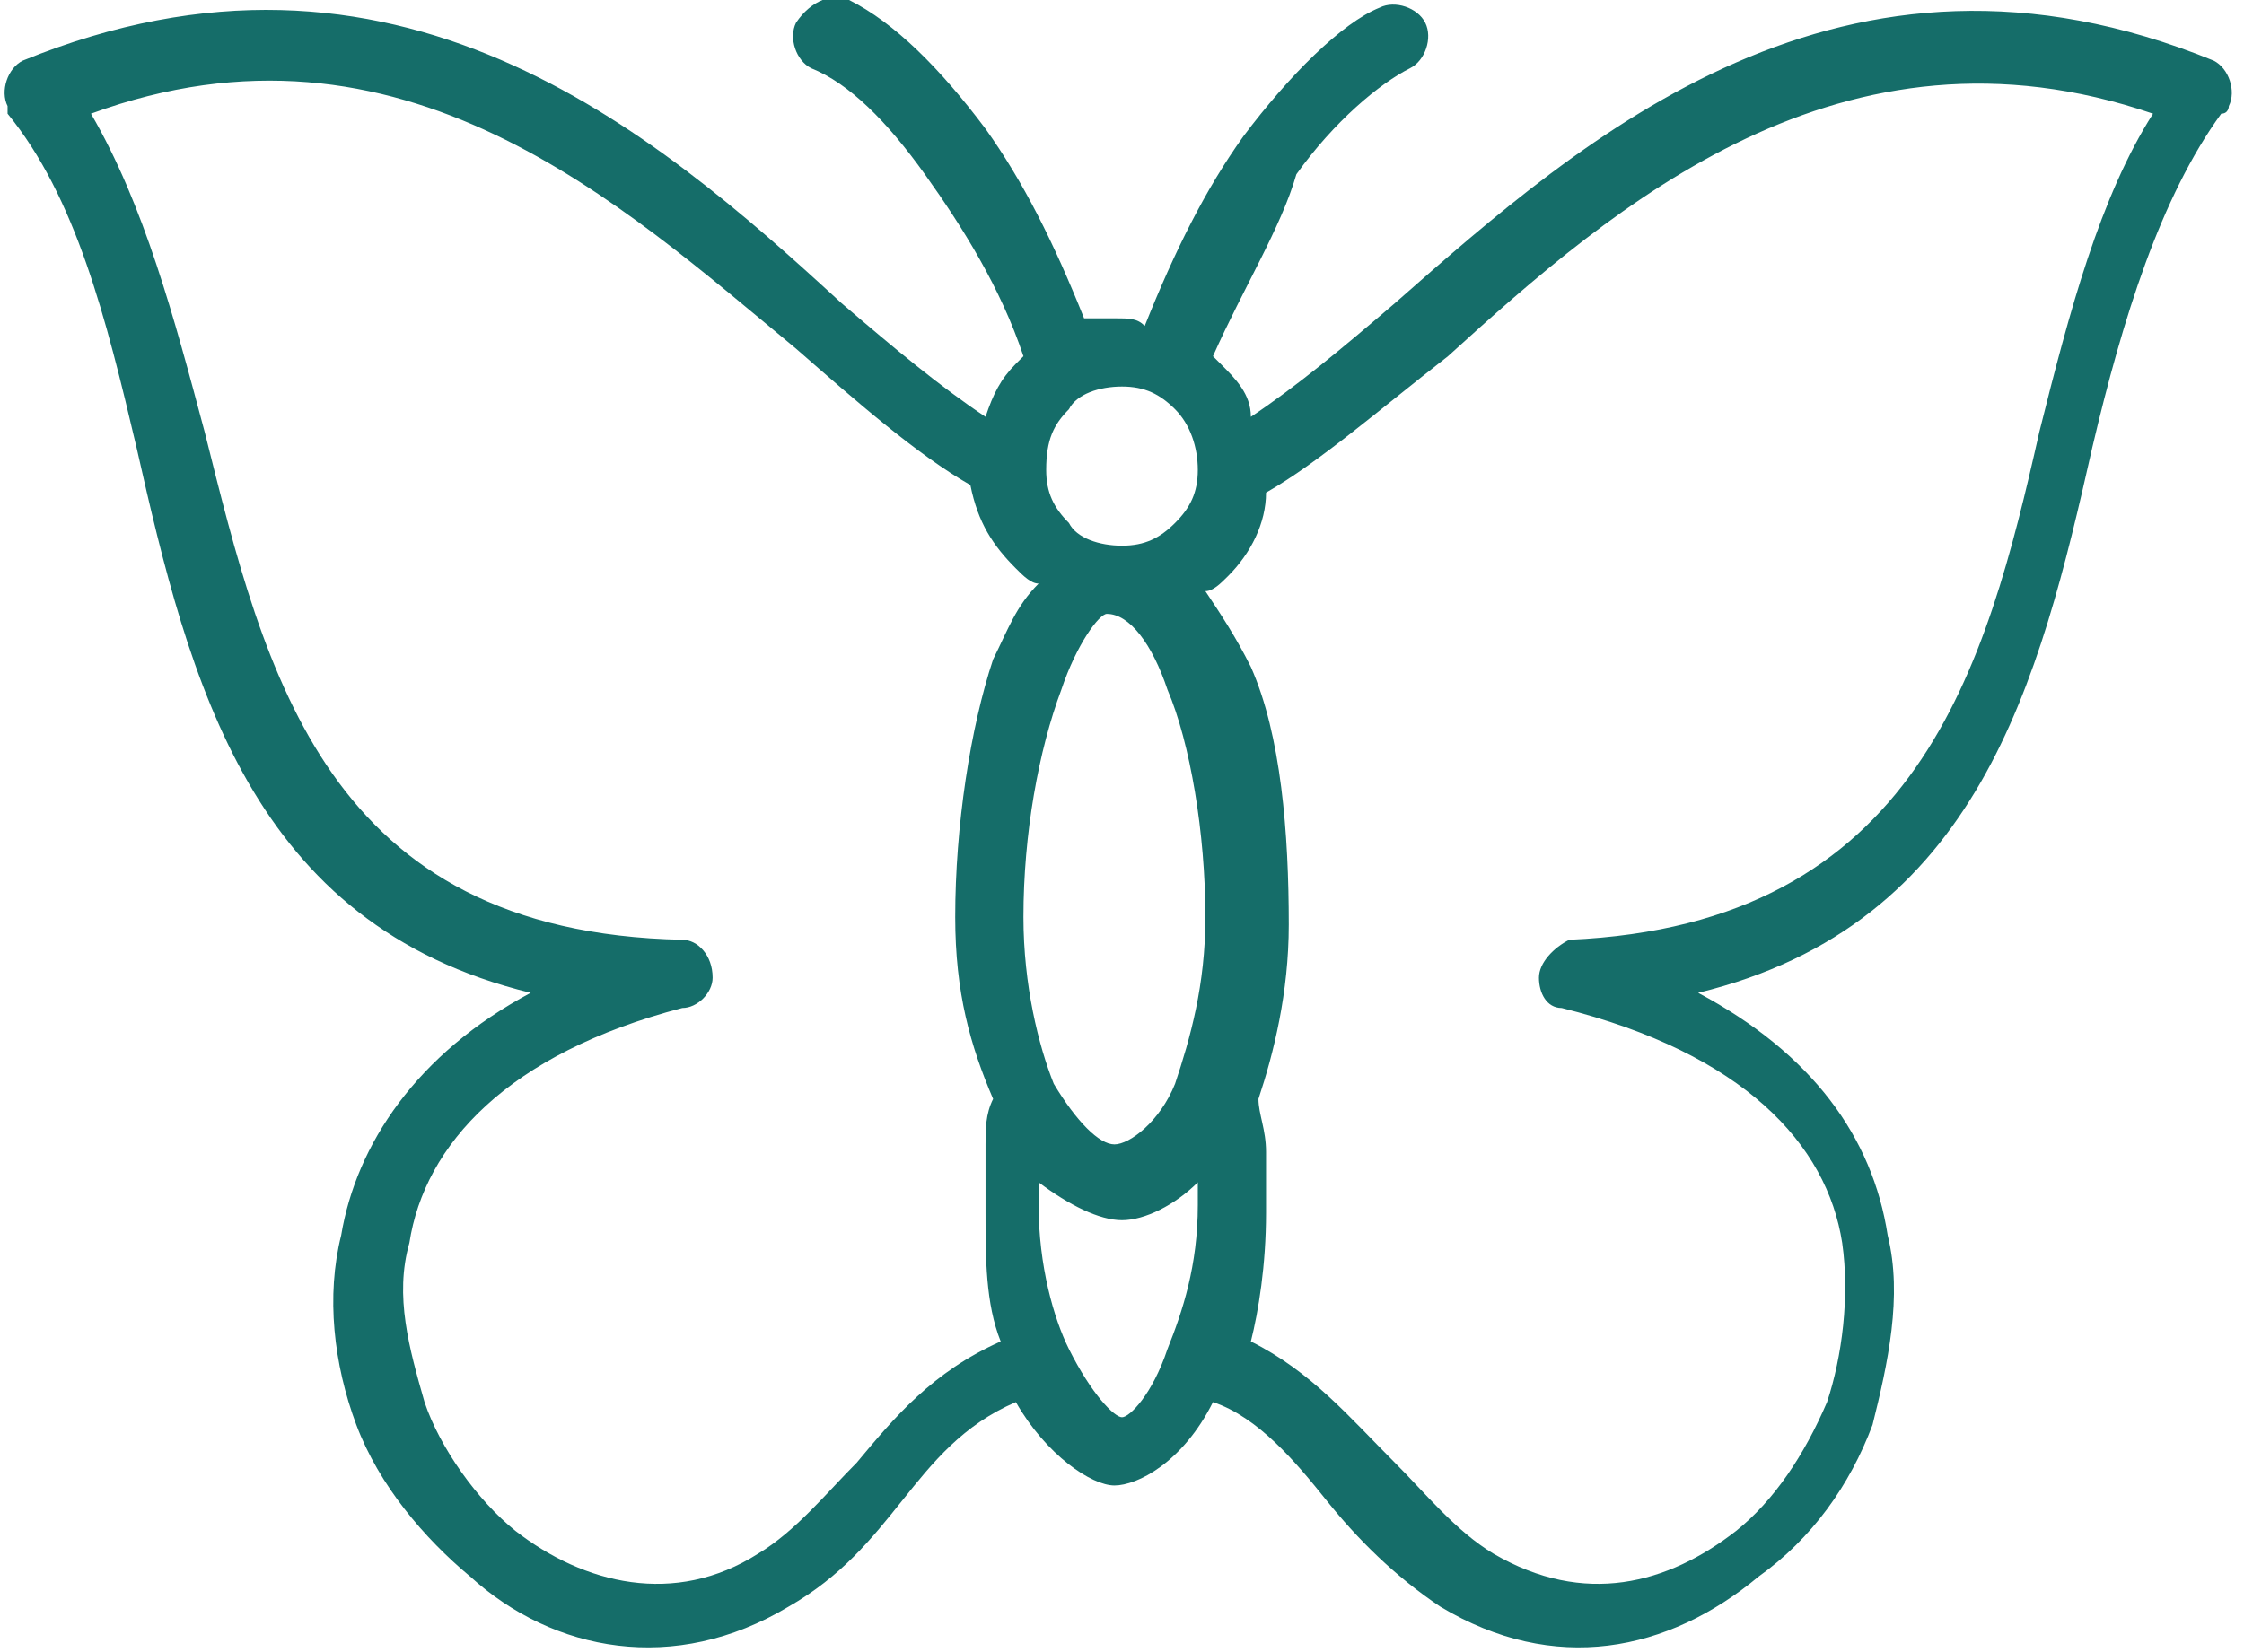 <?xml version="1.0" encoding="UTF-8"?> <!-- Generator: Adobe Illustrator 22.1.0, SVG Export Plug-In . SVG Version: 6.00 Build 0) --> <svg xmlns="http://www.w3.org/2000/svg" xmlns:xlink="http://www.w3.org/1999/xlink" id="Layer_1" x="0px" y="0px" viewBox="0 0 29.6 21.8" style="enable-background:new 0 0 29.6 21.8;" xml:space="preserve"> <style type="text/css"> .st0{fill:#358F8E;} .st1{fill:#156D69;} .st2{fill:#FFDF13;} .st3{fill-rule:evenodd;clip-rule:evenodd;fill:#156D69;} .st4{opacity:0.36;fill-rule:evenodd;clip-rule:evenodd;fill:#156D69;} .st5{fill:#FFFFFF;} .st6{clip-path:url(#SVGID_2_);stroke:#4794E0;stroke-width:5.52;} .st7{fill:#D31515;} .st8{fill:none;stroke:#2C2C2B;stroke-width:0.335;stroke-linecap:round;stroke-linejoin:round;} .st9{fill:#2C2C2B;} .st10{fill:none;stroke:#2C2C2B;stroke-width:0.665;} .st11{fill:#D31515;stroke:#2C2C2B;stroke-width:0.856;stroke-linejoin:round;} .st12{fill:#FFFFFF;stroke:#2C2C2B;stroke-width:0.335;stroke-linejoin:round;} .st13{fill:#FFFFFF;stroke:#2C2C2B;stroke-width:0.856;stroke-linejoin:round;} .st14{fill:#FFFFFF;stroke:#2C2C2B;stroke-width:0.56;} .st15{fill:#FFFFFF;stroke:#2C2C2B;stroke-width:7.289221e-02;} .st16{fill:#009B3A;} .st17{fill:#FEDF00;} .st18{fill:#002776;} .st19{fill:#212125;} .st20{fill:#C40008;} .st21{fill:#FFEC00;} .st22{fill:#294292;} .st23{opacity:0.38;} .st24{opacity:0.26;fill-rule:evenodd;clip-rule:evenodd;fill:#156D69;} .st25{opacity:0.51;fill-rule:evenodd;clip-rule:evenodd;fill:#156D69;} </style> <g> <path class="st1" d="M12.6,12.1c0-1.2,0.2-2.5,0.5-3.4c0.2-0.4,0.3-0.7,0.6-1c-0.1,0-0.2-0.1-0.3-0.2v0c-0.3-0.3-0.5-0.6-0.6-1.1 c-0.7-0.4-1.5-1.1-2.3-1.8C8.2,2.7,5.3,0,1.2,1.5c0.7,1.2,1.1,2.7,1.5,4.2c0.8,3.2,1.6,6.6,6.3,6.7c0.2,0,0.4,0.2,0.4,0.5 c0,0.2-0.2,0.4-0.4,0.4c-2.3,0.6-3.4,1.8-3.6,3.1c-0.2,0.7,0,1.4,0.2,2.1c0.2,0.6,0.7,1.3,1.2,1.7c0.9,0.7,2.1,1,3.2,0.3 c0.5-0.3,0.9-0.8,1.3-1.2c0.5-0.6,1-1.2,1.9-1.6c-0.2-0.5-0.2-1.1-0.2-1.7c0-0.2,0-0.6,0-0.9c0-0.2,0-0.4,0.1-0.6 C12.8,13.8,12.6,13.1,12.6,12.1z M13,5.5c0.1-0.3,0.2-0.5,0.4-0.7v0c0,0,0.1-0.1,0.1-0.1c-0.3-0.9-0.8-1.7-1.3-2.4s-1-1.2-1.5-1.4 c-0.2-0.1-0.3-0.4-0.2-0.6C10.7,0,11-0.1,11.2,0c0.6,0.3,1.2,0.9,1.8,1.7c0.5,0.7,0.9,1.5,1.3,2.5c0.1,0,0.2,0,0.4,0 c0.2,0,0.3,0,0.4,0.1c0.4-1,0.8-1.8,1.3-2.5c0.6-0.8,1.3-1.5,1.8-1.7c0.2-0.1,0.5,0,0.6,0.2c0.1,0.2,0,0.5-0.2,0.6 c-0.4,0.2-1,0.7-1.5,1.4C16.9,3,16.4,3.8,16,4.7c0,0,0.1,0.1,0.1,0.1v0c0.2,0.2,0.4,0.4,0.4,0.7c0.6-0.4,1.2-0.9,1.9-1.5 c2.5-2.2,5.9-5.2,10.8-3.2c0.2,0.1,0.3,0.4,0.2,0.6c0,0,0,0.1-0.1,0.1c-0.8,1.1-1.3,2.7-1.7,4.4c-0.7,3.1-1.5,6.3-5.2,7.2 c1.5,0.8,2.3,1.9,2.5,3.2c0.2,0.8,0,1.7-0.2,2.5c-0.3,0.8-0.8,1.5-1.5,2c-1.2,1-2.7,1.3-4.2,0.4c-0.6-0.4-1.1-0.9-1.5-1.4 c-0.4-0.5-0.9-1.1-1.5-1.3c-0.4,0.8-1,1.1-1.3,1.1s-0.9-0.4-1.3-1.1c-0.7,0.3-1.1,0.8-1.5,1.3c-0.4,0.5-0.8,1-1.5,1.4 c-1.5,0.9-3.1,0.6-4.2-0.4c-0.6-0.5-1.2-1.2-1.5-2c-0.3-0.8-0.4-1.7-0.2-2.5c0.2-1.2,1-2.4,2.5-3.2C3.3,12.2,2.5,9,1.8,5.9 C1.4,4.2,1,2.6,0.1,1.5c0,0,0-0.1,0-0.1c-0.1-0.2,0-0.5,0.2-0.6C5.2-1.2,8.6,1.7,11.1,4C11.8,4.6,12.4,5.1,13,5.5z M16.7,6.5 c0,0.4-0.2,0.8-0.5,1.1v0c-0.1,0.1-0.2,0.2-0.3,0.2c0.2,0.3,0.4,0.6,0.6,1c0.4,0.9,0.5,2.2,0.5,3.4c0,0.9-0.2,1.7-0.4,2.3 c0,0.2,0.1,0.4,0.1,0.7c0,0.3,0,0.6,0,0.8c0,0.7-0.1,1.3-0.2,1.7c0.8,0.4,1.3,1,1.9,1.6c0.4,0.4,0.8,0.9,1.3,1.2 c1.2,0.7,2.3,0.4,3.2-0.3c0.5-0.4,0.9-1,1.2-1.7c0.2-0.6,0.3-1.4,0.2-2.1c-0.2-1.3-1.3-2.5-3.7-3.1c-0.2,0-0.3-0.2-0.3-0.4 c0-0.2,0.2-0.4,0.4-0.5c4.6-0.2,5.5-3.6,6.2-6.7c0.4-1.6,0.8-3.1,1.5-4.2c-4.1-1.4-7.1,1.2-9.3,3.2C18.2,5.4,17.4,6.1,16.7,6.5z M15.8,15.6c-0.3,0.3-0.7,0.5-1,0.5l0,0c-0.3,0-0.7-0.2-1.1-0.5c0,0.1,0,0.2,0,0.3c0,0.8,0.2,1.5,0.4,1.9c0.3,0.6,0.6,0.9,0.7,0.9 c0.1,0,0.4-0.3,0.6-0.9c0.2-0.5,0.4-1.1,0.4-1.9C15.8,15.8,15.8,15.7,15.8,15.6z M14.8,7.2L14.8,7.2L14.8,7.2L14.8,7.2 c0.3,0,0.5-0.1,0.7-0.3c0.2-0.2,0.3-0.4,0.3-0.7c0-0.3-0.1-0.6-0.3-0.8c-0.2-0.2-0.4-0.3-0.7-0.3s-0.6,0.1-0.7,0.3 c-0.2,0.2-0.3,0.4-0.3,0.8c0,0.3,0.1,0.5,0.3,0.7C14.2,7.1,14.5,7.2,14.8,7.2z M14,9.1c-0.3,0.8-0.5,1.9-0.5,3 c0,0.9,0.2,1.7,0.4,2.2c0.3,0.5,0.6,0.8,0.8,0.8l0,0c0.2,0,0.6-0.3,0.8-0.8c0.2-0.6,0.4-1.3,0.4-2.2c0-1.1-0.2-2.3-0.5-3 c-0.2-0.6-0.5-1-0.8-1l0,0l0,0l0,0C14.5,8.1,14.2,8.5,14,9.1z"></path> </g> </svg> 